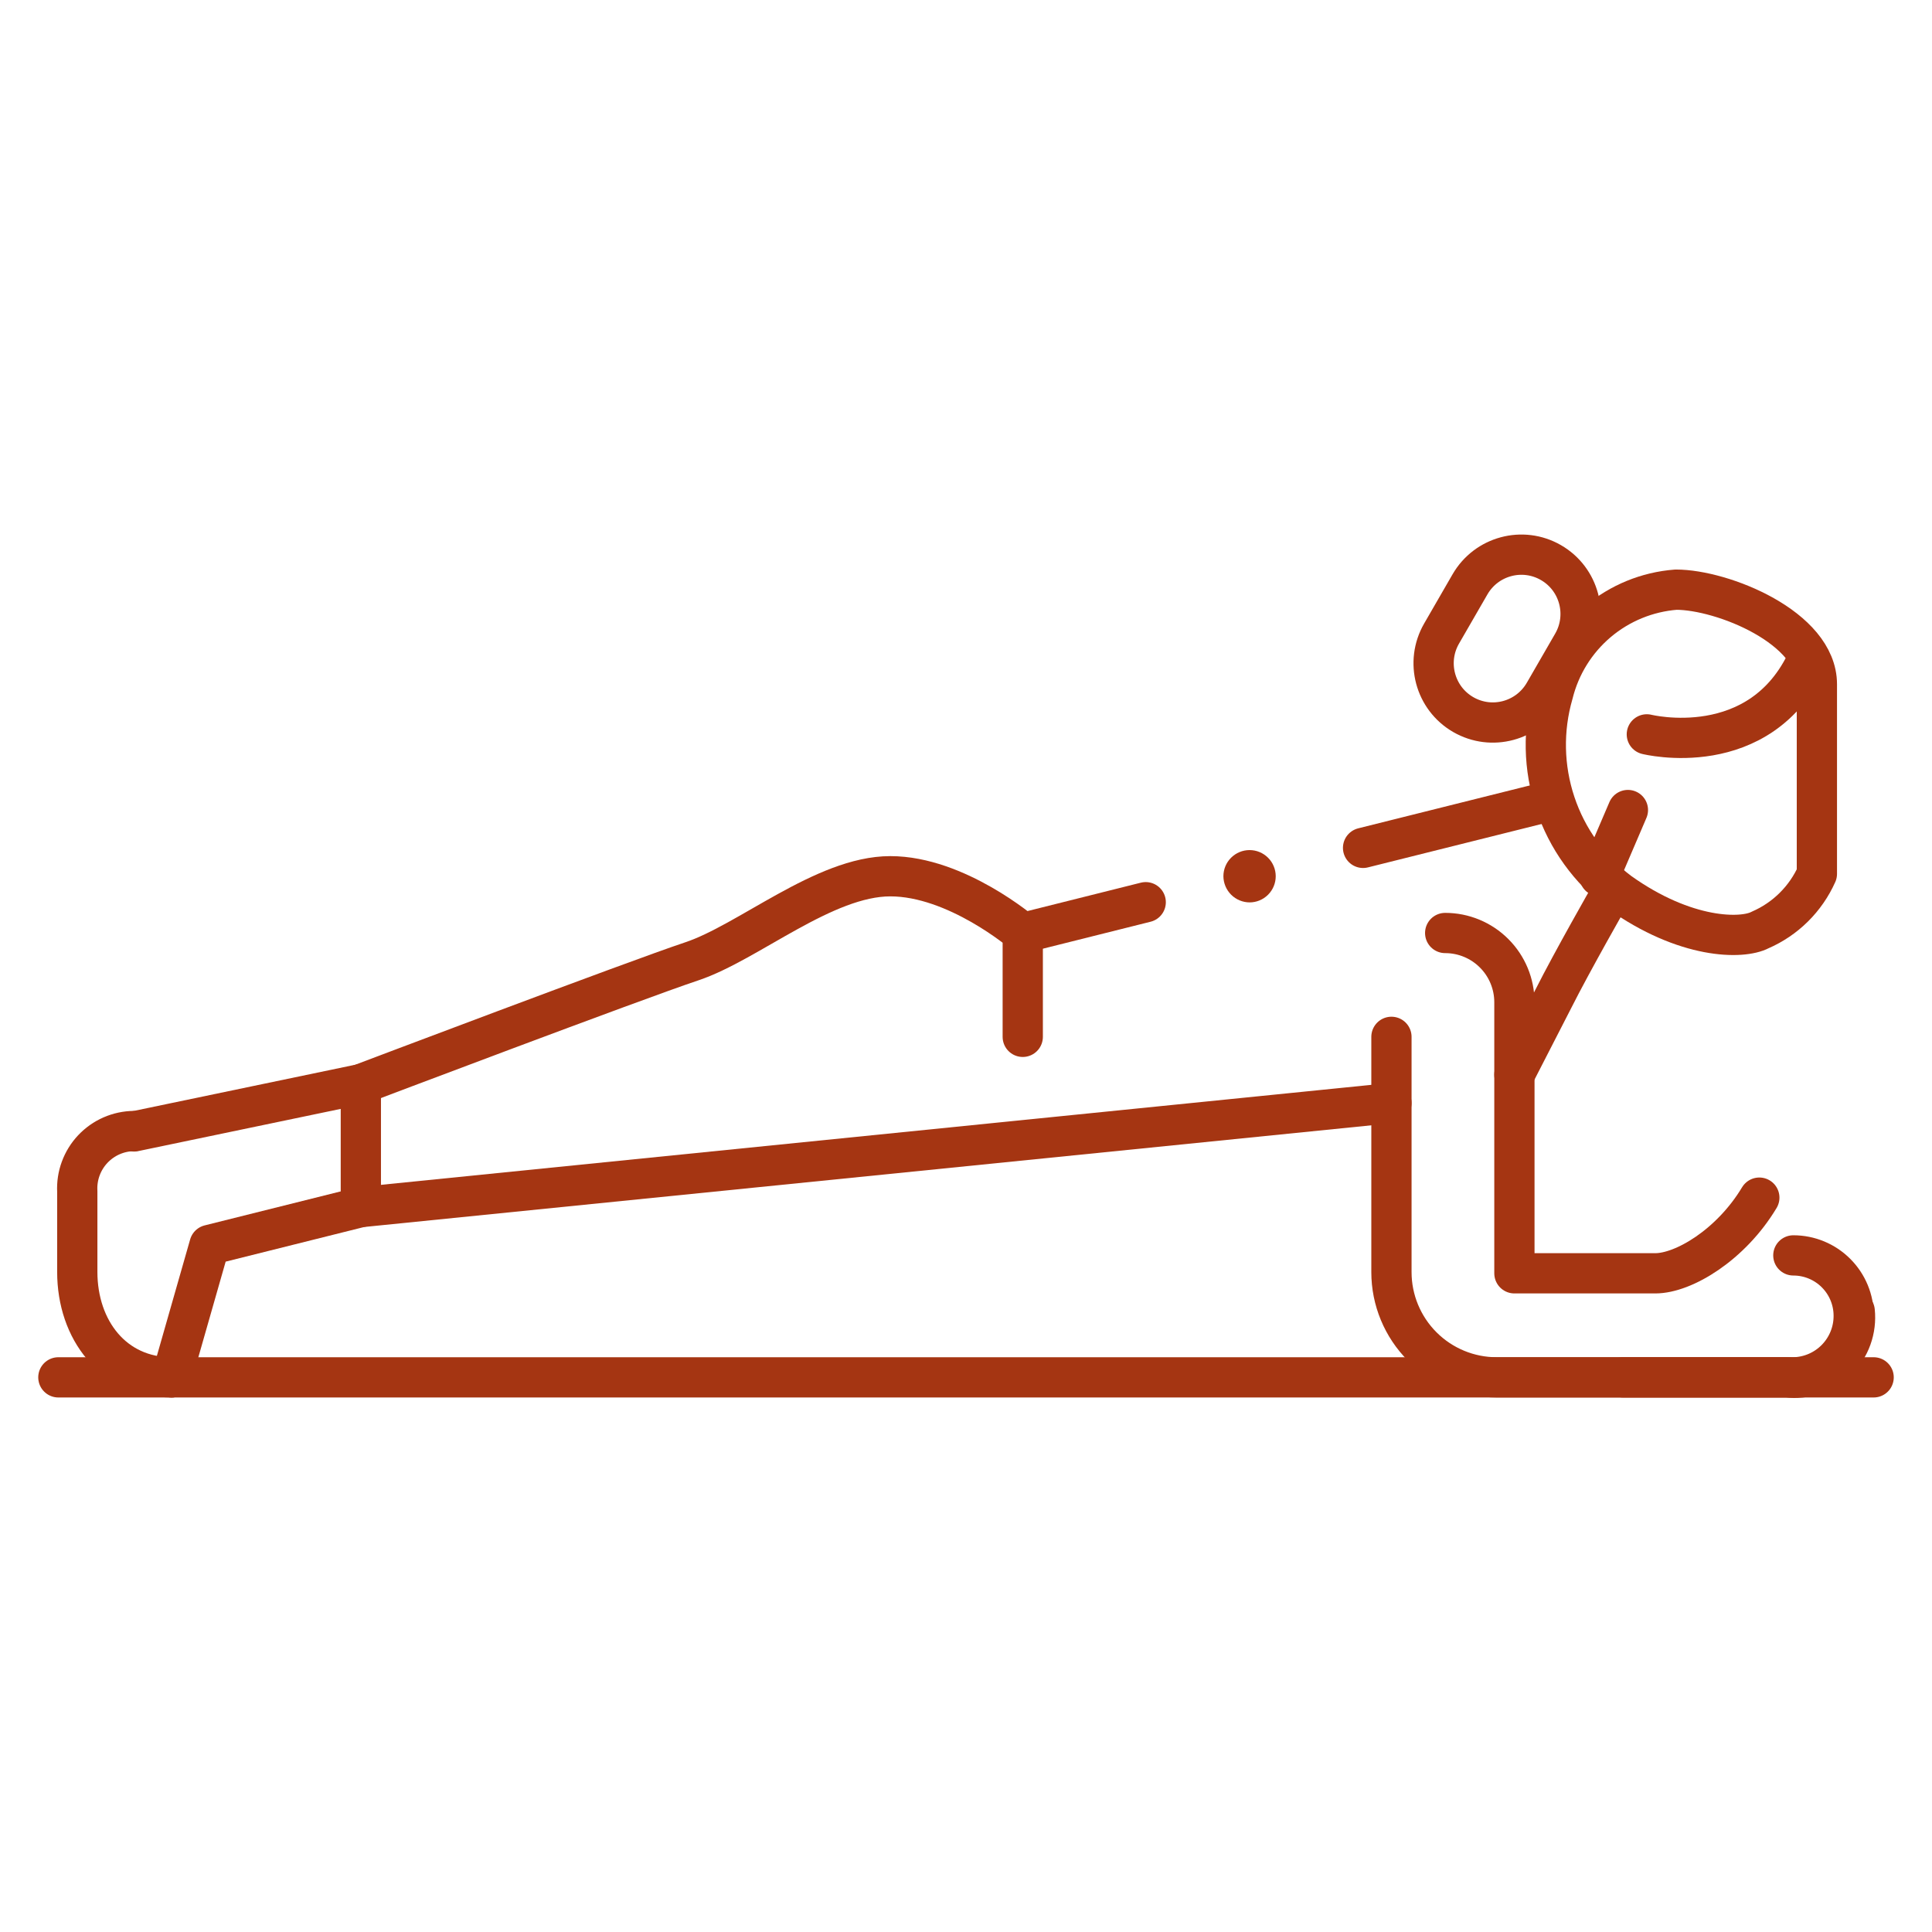 <svg width="96" height="96" viewBox="0 0 96 96" fill="none" xmlns="http://www.w3.org/2000/svg">
<g clip-path="url(#clip0_133_2476)">
<path d="M69.14 51.52V63.21C69.14 64.597 69.691 65.927 70.672 66.908C71.653 67.889 72.983 68.44 74.37 68.44H88.8C89.249 68.497 89.704 68.451 90.133 68.307C90.562 68.163 90.952 67.924 91.275 67.607C91.599 67.291 91.846 66.906 91.999 66.48C92.152 66.054 92.207 65.6 92.16 65.15" stroke="#A53512" stroke-width="2" stroke-linecap="round" stroke-linejoin="round"/>
<path d="M80.65 68.44H89.11C89.912 68.427 90.676 68.098 91.238 67.525C91.799 66.953 92.113 66.182 92.11 65.38C92.11 64.584 91.794 63.821 91.231 63.259C90.669 62.696 89.906 62.38 89.11 62.38" stroke="#A53512" stroke-width="2" stroke-linecap="round" stroke-linejoin="round"/>
<path d="M71.81 46.36C72.722 46.36 73.597 46.722 74.242 47.368C74.888 48.013 75.25 48.888 75.25 49.8V63.27H82.25C83.66 63.27 86.01 61.86 87.42 59.51" stroke="#A53512" stroke-width="2" stroke-linecap="round" stroke-linejoin="round"/>
<path d="M90.28 43.42V34C90.28 31.18 85.59 29.3 83.28 29.3C81.847 29.41 80.485 29.968 79.388 30.896C78.291 31.825 77.515 33.075 77.17 34.47C76.655 36.253 76.694 38.151 77.281 39.912C77.868 41.673 78.977 43.214 80.46 44.33C83.75 46.68 86.57 46.68 87.46 46.21C88.716 45.666 89.722 44.67 90.28 43.42Z" stroke="#A53512" stroke-width="2" stroke-linecap="round" stroke-linejoin="round"/>
<path d="M78.143 31.983C78.957 30.572 78.476 28.769 77.067 27.956C75.659 27.142 73.856 27.627 73.042 29.038L71.632 31.48C70.817 32.891 71.299 34.694 72.707 35.507C74.116 36.321 75.918 35.836 76.733 34.425L78.143 31.983Z" stroke="#A53512" stroke-width="2" stroke-linecap="round" stroke-linejoin="round"/>
<path d="M81.83 36.49C81.83 36.49 87.47 37.9 89.83 32.73" stroke="#A53512" stroke-width="2" stroke-linecap="round" stroke-linejoin="round"/>
<path d="M80.89 40.25L79.48 43.54" stroke="#A53512" stroke-width="2" stroke-linecap="round" stroke-linejoin="round"/>
<path d="M80 44.48C80 44.48 78.12 47.77 77.18 49.64L75.25 53.4" stroke="#A53512" stroke-width="2" stroke-linecap="round" stroke-linejoin="round"/>
<path d="M69.14 54.81L17.93 59.98L10.41 61.86L8.53 68.44" stroke="#A53512" stroke-width="2" stroke-linecap="round" stroke-linejoin="round"/>
<path d="M50.82 51.52V46.36C50.82 46.36 47.53 43.54 44.24 43.54C40.95 43.54 37.19 46.83 34.37 47.77C31.55 48.71 17.93 53.87 17.93 53.87L6.66 56.22" stroke="#A53512" stroke-width="2" stroke-linecap="round" stroke-linejoin="round"/>
<path d="M56.93 44.83L50.82 46.36" stroke="#A53512" stroke-width="2" stroke-linecap="round" stroke-linejoin="round"/>
<path d="M77.13 39.78L67.73 42.13" stroke="#A53512" stroke-width="2" stroke-linecap="round" stroke-linejoin="round"/>
<path d="M8.53 68.44C5.64 68.44 3.84 66.09 3.84 63.2V59.2C3.82 58.816 3.877 58.431 4.01 58.07C4.142 57.709 4.346 57.378 4.609 57.098C4.873 56.818 5.19 56.593 5.543 56.439C5.895 56.285 6.275 56.203 6.66 56.2" stroke="#A53512" stroke-width="2" stroke-linecap="round" stroke-linejoin="round"/>
<path d="M17.93 59.98V53.87" stroke="#A53512" stroke-width="2" stroke-linecap="round" stroke-linejoin="round"/>
<path d="M2.9 68.44H93.1" stroke="#A53512" stroke-width="2" stroke-linecap="round" stroke-linejoin="round"/>
<path d="M62.1 44.84C61.754 44.84 61.423 44.703 61.177 44.46C60.932 44.216 60.793 43.886 60.79 43.54C60.79 43.195 60.927 42.864 61.171 42.621C61.415 42.377 61.745 42.24 62.09 42.24C62.435 42.24 62.765 42.377 63.009 42.621C63.253 42.864 63.39 43.195 63.39 43.54C63.39 43.885 63.253 44.215 63.009 44.459C62.765 44.703 62.435 44.84 62.09 44.84H62.1Z" fill="#A53512"/>
</g>
<defs>
<clipPath id="clip0_133_2476">
<rect width="96" height="96" fill="white"/>
</clipPath>
</defs>
</svg>
